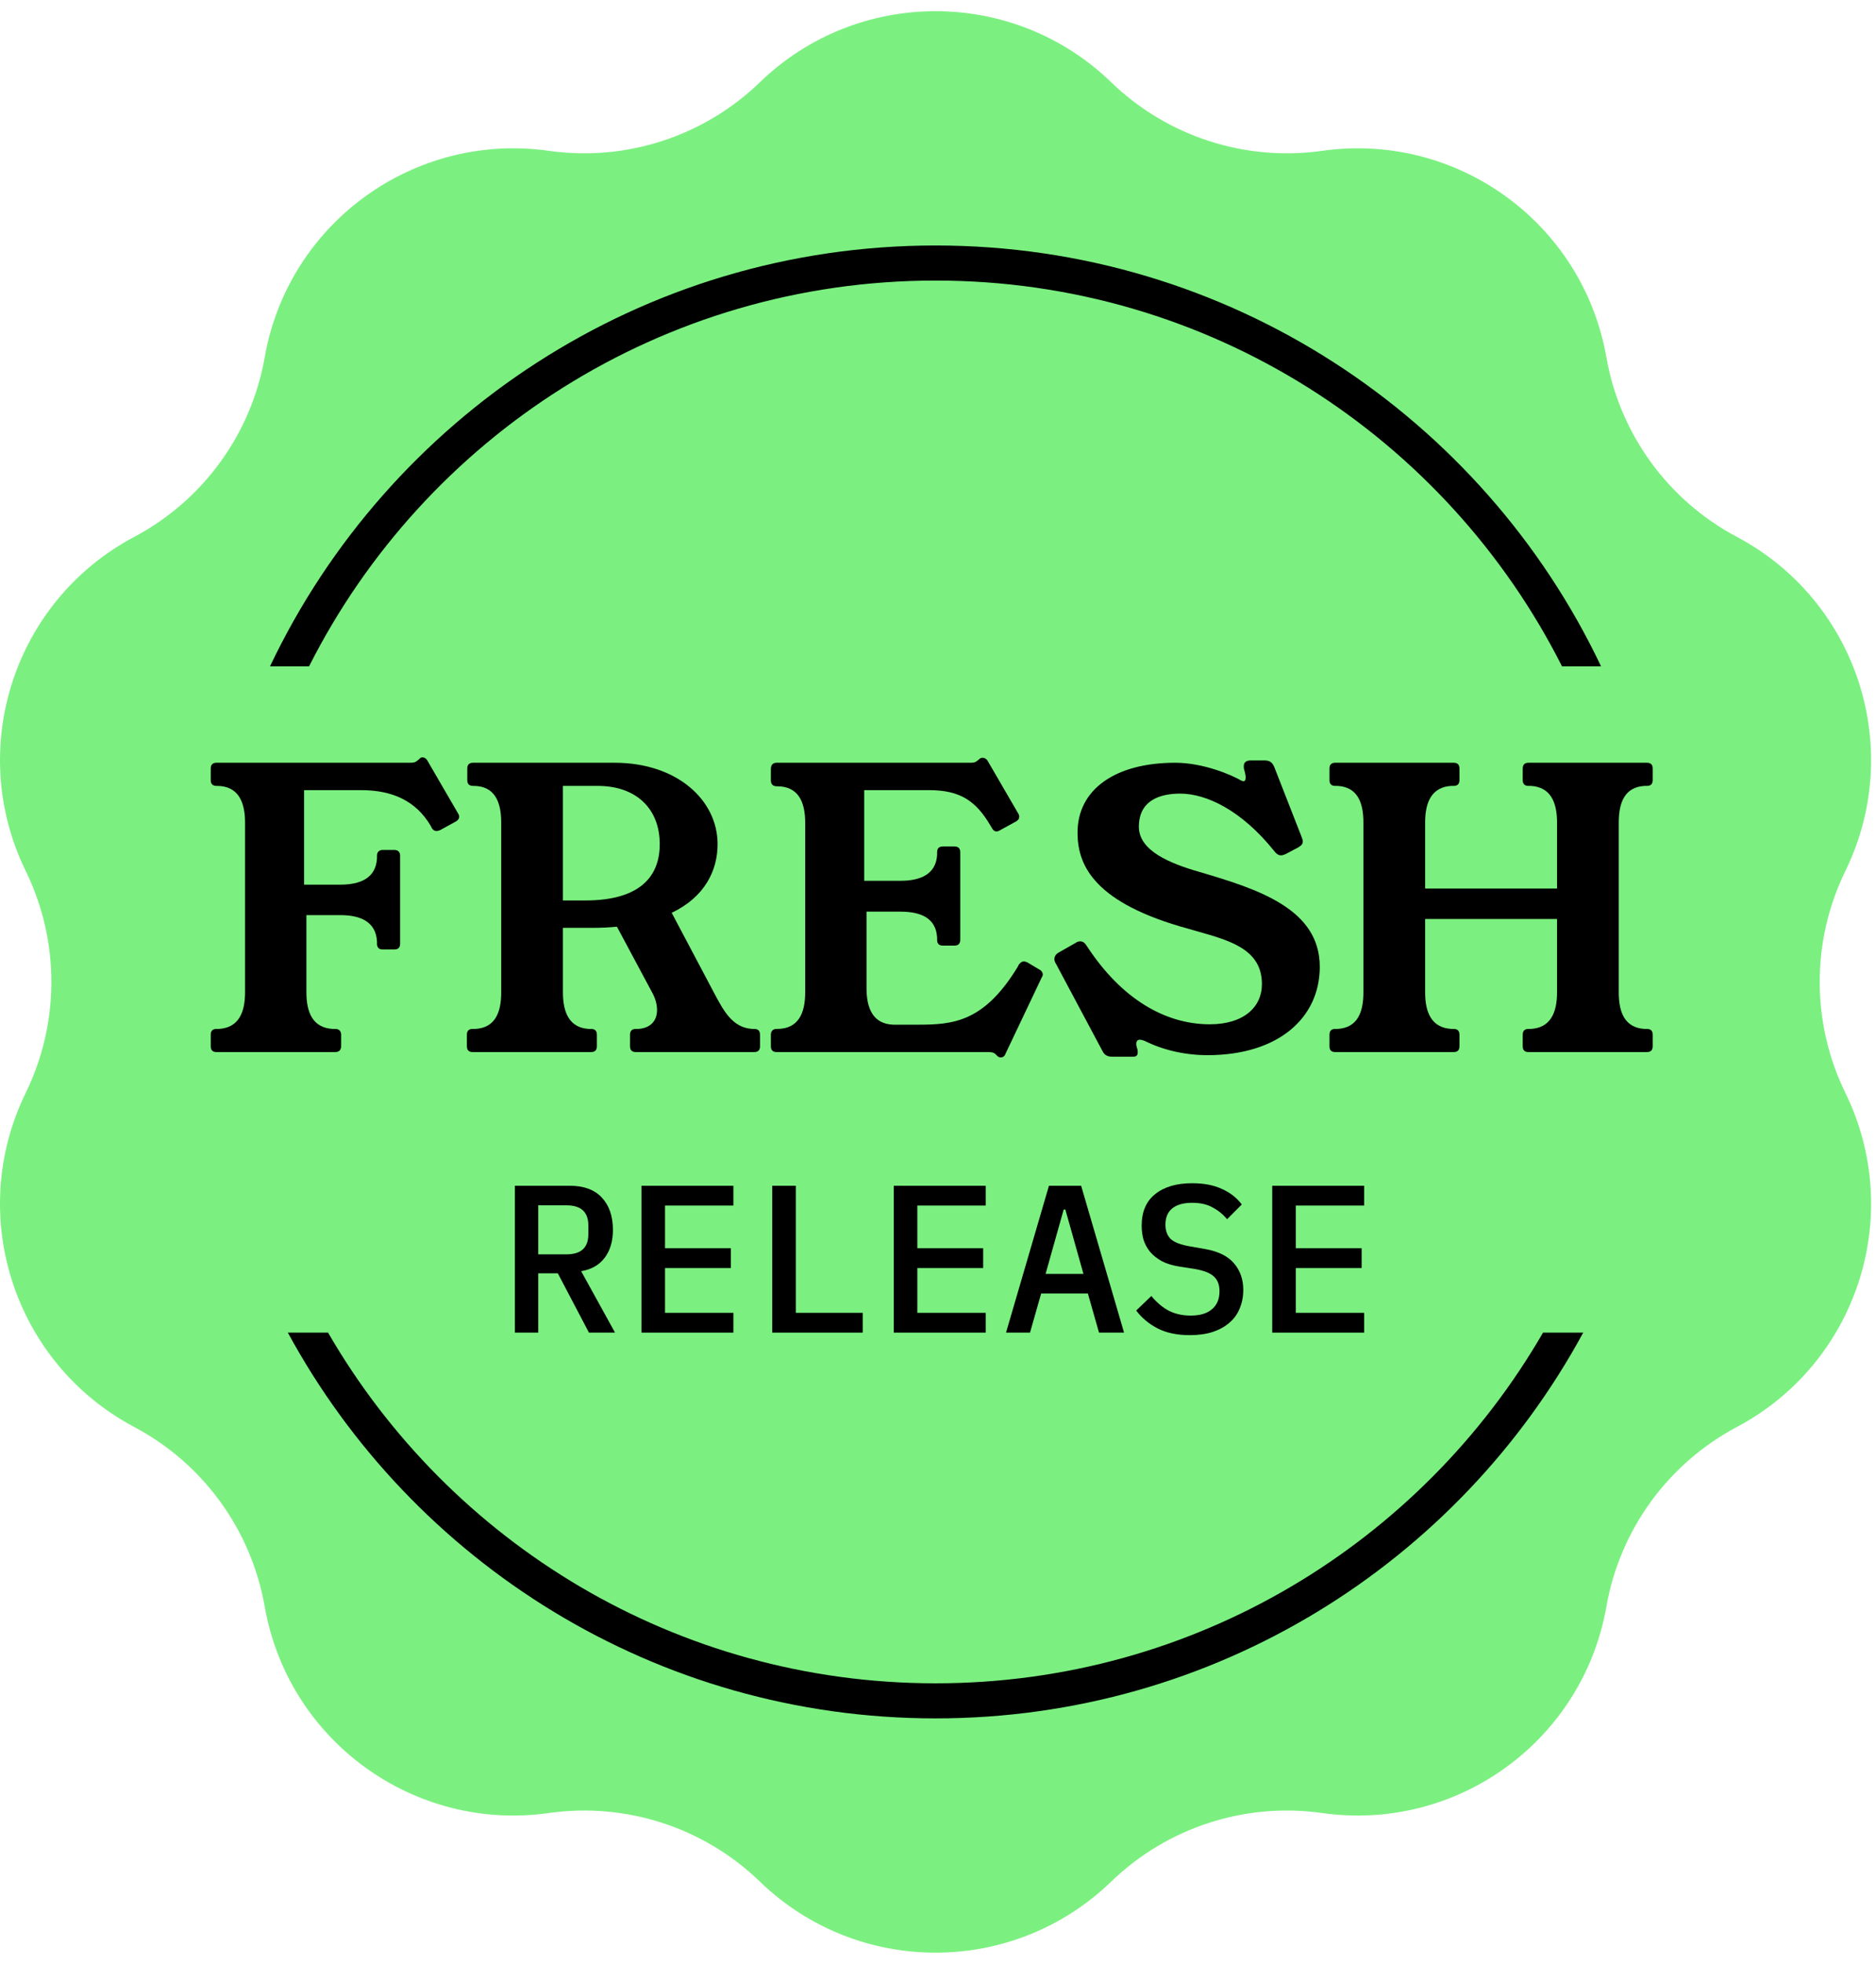 <svg width="107" height="112" viewBox="0 0 107 112" fill="none" xmlns="http://www.w3.org/2000/svg">
<path d="M43.342 4.691C48.927 -0.712 57.792 -0.712 63.378 4.691C66.572 7.781 71.013 9.224 75.413 8.602C83.109 7.514 90.28 12.724 91.623 20.379C92.391 24.756 95.136 28.534 99.061 30.617C105.927 34.26 108.666 42.69 105.253 49.672C103.301 53.665 103.301 58.335 105.253 62.328C108.666 69.31 105.927 77.74 99.061 81.383C95.136 83.466 92.391 87.244 91.623 91.621C90.28 99.276 83.109 104.486 75.413 103.398C71.013 102.776 66.572 104.219 63.378 107.309C57.792 112.712 48.927 112.712 43.342 107.309C40.148 104.219 35.706 102.776 31.306 103.398C23.611 104.486 16.439 99.276 15.097 91.621C14.329 87.244 11.584 83.466 7.658 81.383C0.793 77.74 -1.946 69.31 1.467 62.328C3.418 58.335 3.418 53.665 1.467 49.672C-1.946 42.69 0.793 34.26 7.658 30.617C11.584 28.534 14.329 24.756 15.097 20.379C16.439 12.724 23.611 7.514 31.306 8.602C35.706 9.224 40.148 7.781 43.342 4.691Z" fill="#7BF080"/>
<path d="M26.122 46.382C26.166 46.448 26.188 46.514 26.188 46.58C26.188 46.69 26.122 46.778 26.012 46.844L25.087 47.35C25.021 47.372 24.956 47.394 24.89 47.394C24.779 47.394 24.692 47.328 24.625 47.218L24.559 47.086C23.724 45.678 22.381 45.062 20.599 45.062H17.343V50.452H19.412C20.555 50.452 21.436 50.078 21.502 48.956V48.802C21.502 48.604 21.611 48.472 21.831 48.472H22.491C22.712 48.472 22.822 48.604 22.822 48.802V53.818C22.822 54.038 22.712 54.148 22.491 54.148H21.831C21.611 54.148 21.502 54.038 21.502 53.818V53.686C21.436 52.564 20.555 52.19 19.412 52.19H17.476V56.59C17.476 57.756 17.849 58.614 18.971 58.68H19.125C19.323 58.68 19.456 58.79 19.456 59.01V59.67C19.456 59.89 19.323 60 19.125 60H12.35C12.13 60 12.02 59.89 12.02 59.67V59.01C12.02 58.79 12.13 58.68 12.35 58.68H12.482C13.604 58.614 13.977 57.756 13.977 56.59V46.91C13.977 45.722 13.582 44.82 12.371 44.82H12.35C12.13 44.82 12.02 44.71 12.02 44.49V43.83C12.02 43.61 12.13 43.5 12.35 43.5H23.372C23.526 43.5 23.657 43.5 23.79 43.39L23.922 43.28C23.965 43.214 24.032 43.192 24.098 43.192C24.207 43.192 24.317 43.258 24.384 43.39L26.122 46.382Z" fill="black"/>
<path d="M43.019 58.68C43.239 58.68 43.349 58.79 43.349 59.01V59.67C43.349 59.89 43.239 60 43.019 60H36.265C36.045 60 35.935 59.89 35.935 59.67V59.01C35.935 58.79 36.045 58.68 36.265 58.68H36.397C37.123 58.636 37.475 58.196 37.475 57.602C37.475 57.294 37.387 56.942 37.189 56.59L35.187 52.85C34.747 52.894 34.263 52.916 33.757 52.916H32.107V56.59C32.107 57.756 32.481 58.614 33.581 58.68H33.713C33.933 58.68 34.043 58.79 34.043 59.01V59.67C34.043 59.89 33.933 60 33.713 60H26.959C26.739 60 26.629 59.89 26.629 59.67V59.01C26.629 58.79 26.739 58.68 26.959 58.68H27.113C28.235 58.614 28.587 57.756 28.587 56.59V46.91C28.587 45.722 28.213 44.82 27.003 44.82H26.981C26.761 44.82 26.651 44.71 26.651 44.49V43.83C26.651 43.61 26.761 43.5 26.981 43.5H35.055C38.619 43.5 40.929 45.634 40.929 48.142C40.929 49.638 40.203 51.156 38.311 52.058L40.709 56.59C41.259 57.624 41.765 58.614 42.909 58.68H43.019ZM33.383 51.354C36.309 51.354 37.629 50.144 37.629 48.142C37.629 46.118 36.287 44.82 34.087 44.82H32.107V51.354H33.383Z" fill="black"/>
<path d="M59.279 55.292C59.411 55.358 59.477 55.468 59.477 55.578C59.477 55.622 59.455 55.688 59.411 55.754L57.343 60.11C57.299 60.242 57.189 60.308 57.079 60.308C57.013 60.308 56.947 60.286 56.881 60.22L56.771 60.11C56.639 60 56.507 60 56.331 60H44.297C44.077 60 43.967 59.89 43.967 59.67V59.01C43.967 58.812 44.077 58.68 44.297 58.68H44.319C45.529 58.68 45.925 57.8 45.925 56.59V46.932C45.925 45.722 45.529 44.842 44.319 44.842H44.297C44.077 44.842 43.967 44.71 43.967 44.512V43.852C43.967 43.632 44.077 43.5 44.297 43.5H55.319C55.473 43.5 55.605 43.5 55.737 43.39L55.869 43.28C55.913 43.236 55.979 43.214 56.045 43.214C56.155 43.214 56.265 43.28 56.331 43.39L58.069 46.382C58.113 46.448 58.135 46.514 58.135 46.58C58.135 46.69 58.069 46.778 57.959 46.844L57.035 47.35C56.969 47.394 56.903 47.416 56.837 47.416C56.727 47.416 56.639 47.35 56.573 47.218L56.507 47.108C55.671 45.678 54.769 45.062 52.987 45.062H49.291V50.232H51.359C52.503 50.232 53.383 49.858 53.449 48.758V48.604C53.449 48.384 53.559 48.274 53.779 48.274H54.439C54.659 48.274 54.769 48.384 54.769 48.604V53.598C54.769 53.818 54.659 53.928 54.439 53.928H53.779C53.559 53.928 53.449 53.818 53.449 53.598V53.466C53.383 52.344 52.503 51.992 51.359 51.992H49.423V56.348C49.423 57.514 49.797 58.394 50.941 58.438H52.371C54.373 58.438 56.133 58.284 58.047 55.138L58.113 55.006C58.201 54.896 58.289 54.83 58.399 54.83C58.443 54.83 58.509 54.852 58.575 54.874L59.279 55.292Z" fill="black"/>
<path d="M73.317 48.714C73.207 48.758 73.141 48.78 73.053 48.78C72.921 48.78 72.789 48.692 72.679 48.538C70.809 46.206 68.807 45.26 67.311 45.26C66.211 45.26 64.957 45.612 64.957 47.152C64.957 48.516 66.717 49.242 68.411 49.726C71.777 50.716 75.275 51.838 75.275 55.138C75.275 58.042 72.921 60.176 68.873 60.176C67.597 60.176 66.343 59.89 65.287 59.362C65.177 59.318 65.089 59.296 65.001 59.296C64.825 59.296 64.759 59.472 64.847 59.758C64.891 59.868 64.891 59.934 64.891 60.022C64.891 60.198 64.803 60.286 64.539 60.264H63.439C63.175 60.264 62.999 60.176 62.889 59.956L60.227 54.962C60.161 54.874 60.139 54.764 60.139 54.698C60.139 54.544 60.227 54.412 60.381 54.324L61.349 53.774C61.437 53.708 61.525 53.686 61.613 53.686C61.767 53.686 61.877 53.774 61.987 53.95C63.967 56.986 66.475 58.416 69.005 58.416C70.919 58.416 71.975 57.448 71.975 56.128C71.975 53.862 69.643 53.532 67.289 52.828C62.229 51.332 61.459 49.198 61.459 47.482C61.459 45.018 63.615 43.5 67.025 43.5C68.653 43.5 70.259 44.204 70.787 44.512C70.853 44.534 70.897 44.556 70.919 44.556C71.095 44.556 71.073 44.248 70.963 43.896C70.941 43.83 70.941 43.764 70.941 43.698C70.941 43.478 71.073 43.368 71.337 43.368H72.129C72.415 43.368 72.569 43.478 72.679 43.742L74.219 47.68C74.263 47.79 74.307 47.9 74.307 47.988C74.307 48.12 74.241 48.208 74.065 48.318L73.317 48.714Z" fill="black"/>
<path d="M92.328 56.59C92.328 57.756 92.68 58.614 93.802 58.68H93.934C94.154 58.68 94.264 58.79 94.264 59.01V59.67C94.264 59.89 94.154 60 93.934 60H87.18C86.96 60 86.85 59.89 86.85 59.67V59.01C86.85 58.79 86.96 58.68 87.18 58.68H87.312C88.434 58.614 88.808 57.756 88.808 56.59V52.41H81.284V56.59C81.284 57.756 81.658 58.614 82.78 58.68H82.912C83.132 58.68 83.242 58.79 83.242 59.01V59.67C83.242 59.89 83.132 60 82.912 60H76.158C75.938 60 75.828 59.89 75.828 59.67V59.01C75.828 58.79 75.938 58.68 76.158 58.68H76.29C77.412 58.614 77.764 57.756 77.764 56.59V46.91C77.764 45.744 77.412 44.886 76.29 44.82H76.158C75.938 44.82 75.828 44.71 75.828 44.49V43.83C75.828 43.61 75.938 43.5 76.158 43.5H82.912C83.132 43.5 83.242 43.61 83.242 43.83V44.49C83.242 44.71 83.132 44.82 82.912 44.82H82.78C81.658 44.886 81.284 45.744 81.284 46.91V50.672H88.808V46.91C88.808 45.744 88.434 44.886 87.312 44.82H87.18C86.96 44.82 86.85 44.71 86.85 44.49V43.83C86.85 43.61 86.96 43.5 87.18 43.5H93.934C94.154 43.5 94.264 43.61 94.264 43.83V44.49C94.264 44.71 94.154 44.82 93.934 44.82H93.802C92.68 44.886 92.328 45.744 92.328 46.91V56.59Z" fill="black"/>
<path d="M30.699 76H29.367V67.624H32.499C33.299 67.624 33.907 67.848 34.323 68.296C34.747 68.744 34.959 69.36 34.959 70.144C34.959 70.784 34.803 71.312 34.491 71.728C34.179 72.144 33.731 72.4 33.147 72.496L35.079 76H33.591L31.815 72.616H30.699V76ZM32.307 71.536C33.139 71.536 33.555 71.156 33.555 70.396V69.88C33.555 69.12 33.139 68.74 32.307 68.74H30.699V71.536H32.307Z" fill="black"/>
<path d="M36.587 76V67.624H41.831V68.752H37.931V71.188H41.687V72.316H37.931V74.872H41.831V76H36.587Z" fill="black"/>
<path d="M44.046 76V67.624H45.39V74.872H49.206V76H44.046Z" fill="black"/>
<path d="M50.977 76V67.624H56.221V68.752H52.321V71.188H56.077V72.316H52.321V74.872H56.221V76H50.977Z" fill="black"/>
<path d="M62.684 76L62.048 73.768H59.384L58.748 76H57.38L59.828 67.624H61.664L64.112 76H62.684ZM60.764 68.98H60.668L59.636 72.652H61.796L60.764 68.98Z" fill="black"/>
<path d="M67.864 76.144C67.136 76.144 66.524 76.016 66.028 75.76C65.532 75.504 65.124 75.164 64.804 74.74L65.668 73.912C65.988 74.296 66.328 74.58 66.688 74.764C67.048 74.94 67.456 75.028 67.912 75.028C68.44 75.028 68.844 74.908 69.124 74.668C69.412 74.428 69.556 74.084 69.556 73.636C69.556 73.276 69.452 73 69.244 72.808C69.036 72.608 68.68 72.464 68.176 72.376L67.264 72.232C66.864 72.168 66.528 72.064 66.256 71.92C65.984 71.768 65.764 71.592 65.596 71.392C65.428 71.184 65.304 70.956 65.224 70.708C65.152 70.452 65.116 70.184 65.116 69.904C65.116 69.112 65.372 68.512 65.884 68.104C66.396 67.688 67.1 67.48 67.996 67.48C68.66 67.48 69.224 67.588 69.688 67.804C70.16 68.012 70.54 68.308 70.828 68.692L69.988 69.532C69.756 69.252 69.48 69.028 69.16 68.86C68.848 68.684 68.46 68.596 67.996 68.596C67.5 68.596 67.12 68.704 66.856 68.92C66.6 69.128 66.472 69.436 66.472 69.844C66.472 70.188 66.572 70.46 66.772 70.66C66.98 70.852 67.344 70.992 67.864 71.08L68.752 71.236C69.504 71.372 70.052 71.648 70.396 72.064C70.74 72.472 70.912 72.972 70.912 73.564C70.912 73.948 70.844 74.3 70.708 74.62C70.58 74.94 70.384 75.212 70.12 75.436C69.864 75.66 69.544 75.836 69.16 75.964C68.784 76.084 68.352 76.144 67.864 76.144Z" fill="black"/>
<path d="M72.563 76V67.624H77.807V68.752H73.907V71.188H77.663V72.316H73.907V74.872H77.807V76H72.563Z" fill="black"/>
<path d="M88.008 76C81.092 87.956 68.165 96 53.36 96C38.554 96 25.627 87.956 18.711 76H16.418C23.527 89.103 37.404 98 53.36 98C69.315 98 83.192 89.103 90.301 76H88.008Z" fill="black"/>
<path d="M17.629 38C24.216 24.95 37.743 16 53.36 16C68.977 16 82.503 24.95 89.09 38H91.318C84.577 23.81 70.114 14 53.36 14C36.605 14 22.142 23.81 15.401 38H17.629Z" fill="black"/>
</svg>
